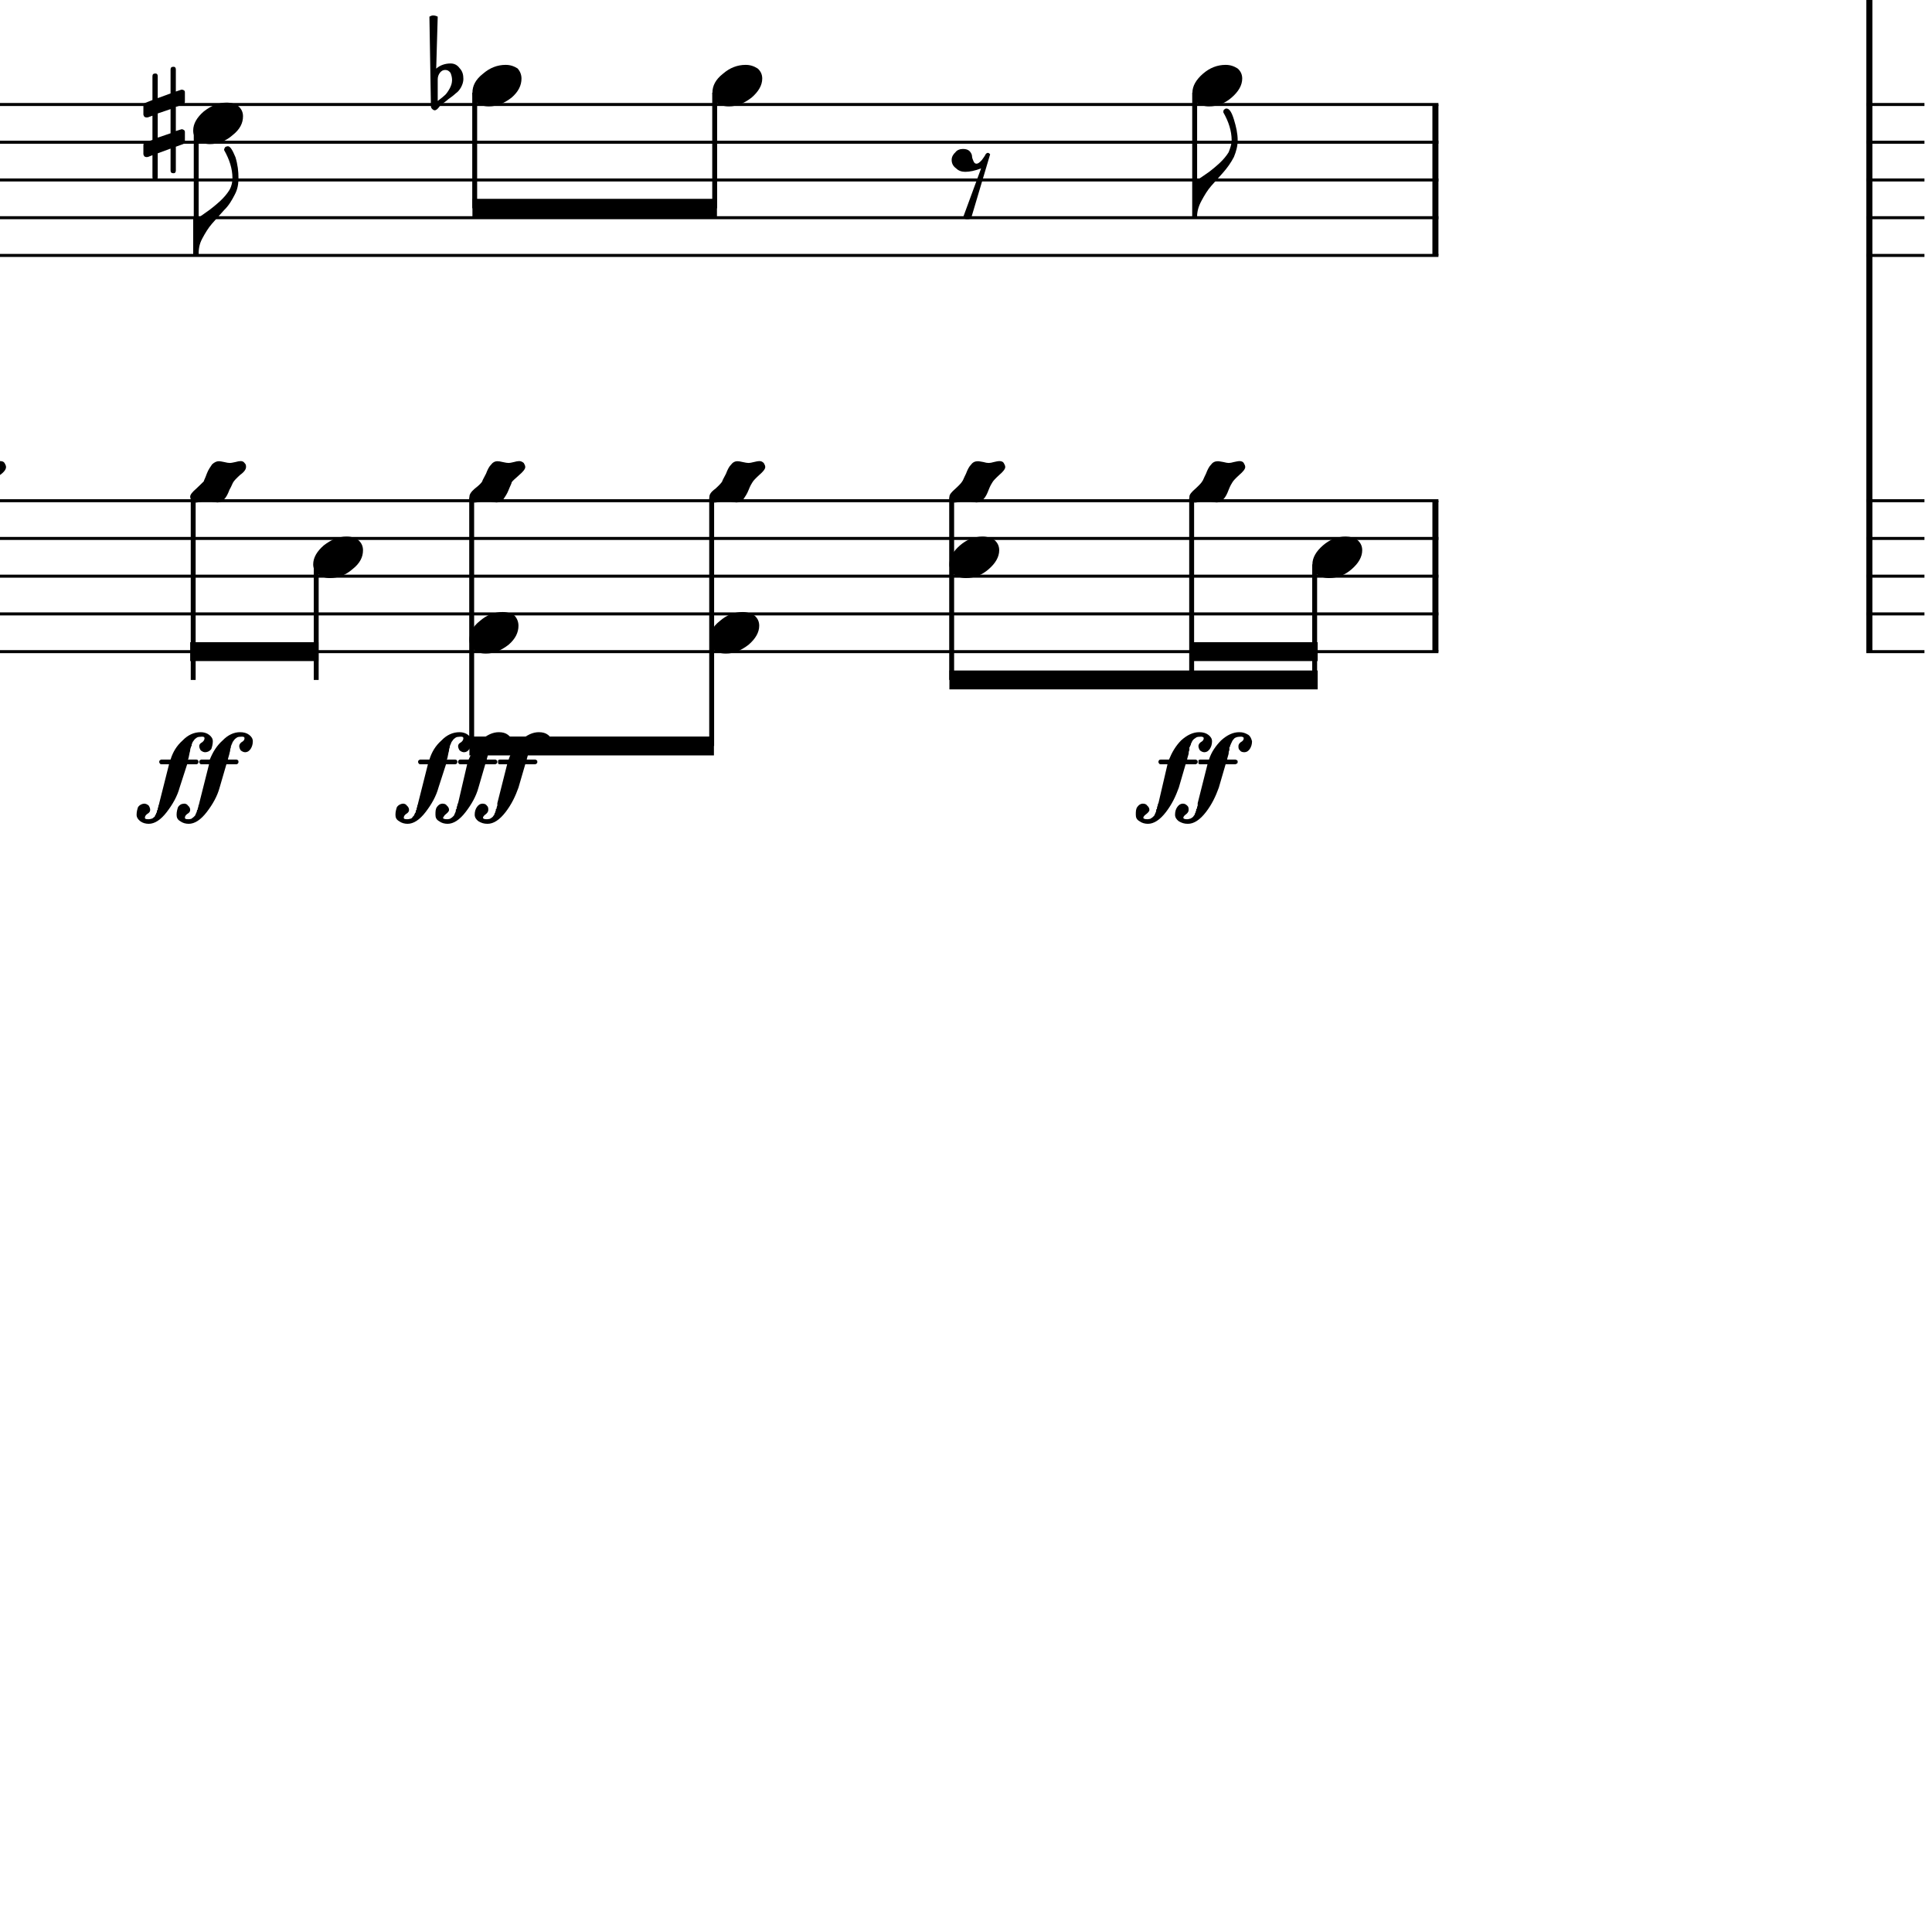 <?xml version="1.0" encoding="UTF-8" standalone="yes"?>
<svg width="256.0px" height="256.0px" xmlns="http://www.w3.org/2000/svg" xmlns:xlink="http://www.w3.org/1999/xlink" version="1.2" baseProfile="tiny">
<path d="M58.0,10.518 L58.0,12.065 C58.0,12.617 58.0,13.055 58.0,13.378 C58.5,13.013 58.8,12.742 59.0,12.565 C59.2,12.357 59.4,12.068 59.6,11.698 C59.8,11.328 59.9,10.961 59.9,10.596 C59.9,10.232 59.8,9.919 59.7,9.659 C59.5,9.399 59.3,9.268 59.0,9.268 C58.7,9.268 58.5,9.388 58.3,9.628 C58.1,9.888 58.0,10.185 58.0,10.518 M57.1,14.096 L56.9,2.206 C57.1,2.102 57.2,2.05 57.4,2.05 C57.6,2.05 57.8,2.102 58.0,2.206 L57.8,9.096 C58.3,8.638 59.0,8.409 59.7,8.409 C60.2,8.409 60.6,8.617 60.9,9.034 C61.3,9.451 61.4,9.93 61.4,10.471 C61.4,10.805 61.3,11.164 61.1,11.55 C60.9,11.893 60.7,12.164 60.4,12.362 C60.3,12.466 60.0,12.727 59.4,13.143 C59.3,13.258 59.1,13.393 58.9,13.55 C58.7,13.706 58.5,13.805 58.5,13.846 C58.4,13.899 58.3,14.003 58.2,14.159 C58.1,14.294 58.0,14.404 57.9,14.487 C57.8,14.57 57.7,14.612 57.6,14.612 C57.5,14.612 57.4,14.565 57.3,14.471 C57.2,14.378 57.1,14.253 57.1,14.096" />
<path d="M23.3,22.581 C23.3,22.831 23.2,22.956 23.0,22.956 C22.7,22.956 22.6,22.831 22.6,22.581 L22.6,19.69 L20.9,20.315 L20.9,23.471 C20.9,23.721 20.8,23.846 20.6,23.846 C20.3,23.846 20.2,23.721 20.2,23.471 L20.2,20.565 L19.6,20.8 C19.6,20.81 19.5,20.815 19.4,20.815 C19.3,20.815 19.2,20.776 19.1,20.698 C19.1,20.62 19.0,20.529 19.0,20.425 L19.0,19.221 C19.0,19.024 19.1,18.899 19.3,18.846 L20.2,18.534 L20.2,15.331 L19.6,15.55 C19.6,15.56 19.5,15.565 19.4,15.565 C19.3,15.565 19.2,15.526 19.1,15.448 C19.1,15.37 19.0,15.279 19.0,15.175 L19.0,13.956 C19.0,13.779 19.1,13.664 19.3,13.612 L20.2,13.253 L20.2,10.112 C20.2,9.862 20.3,9.737 20.6,9.737 C20.8,9.737 20.9,9.862 20.9,10.112 L20.9,13.003 L22.6,12.378 L22.6,9.221 C22.6,8.971 22.7,8.846 23.0,8.846 C23.2,8.846 23.3,8.971 23.3,9.221 L23.3,12.128 L24.0,11.893 C24.0,11.883 24.0,11.878 24.1,11.878 C24.2,11.878 24.3,11.914 24.4,11.987 C24.5,12.07 24.5,12.164 24.5,12.268 L24.5,13.471 C24.5,13.659 24.4,13.784 24.3,13.846 L23.3,14.159 L23.3,17.362 L24.0,17.143 C24.0,17.133 24.0,17.128 24.1,17.128 C24.2,17.128 24.3,17.169 24.4,17.253 C24.5,17.326 24.5,17.414 24.5,17.518 L24.5,18.737 C24.5,18.904 24.4,19.018 24.3,19.081 L23.3,19.44 L23.3,22.581 M22.6,14.456 L20.9,15.034 L20.9,18.237 L22.6,17.659 L22.6,14.456" />
<path d="M178.3,71.096 C178.9,71.096 179.5,71.258 179.9,71.581 C180.3,71.935 180.5,72.378 180.5,72.909 C180.5,73.805 180.0,74.643 179.1,75.425 C178.2,76.206 177.2,76.596 176.1,76.596 C175.5,76.596 174.9,76.435 174.5,76.112 C174.1,75.758 173.9,75.315 173.9,74.784 C173.9,73.888 174.4,73.05 175.3,72.268 C176.2,71.487 177.2,71.096 178.3,71.096" />
<path d="M164.2,61.096 C164.5,61.096 164.7,61.18 164.8,61.346 C164.9,61.524 165.0,61.701 165.0,61.878 C165.0,62.159 164.7,62.513 164.2,62.94 C163.7,63.399 163.4,63.721 163.3,63.909 C163.2,64.055 163.0,64.388 162.8,64.909 C162.6,65.44 162.4,65.857 162.1,66.159 C161.9,66.44 161.6,66.581 161.2,66.581 C161.1,66.581 160.8,66.544 160.5,66.471 C160.2,66.388 159.9,66.346 159.8,66.346 C159.6,66.346 159.4,66.388 159.0,66.471 C158.7,66.555 158.5,66.596 158.4,66.596 C158.1,66.596 157.9,66.513 157.8,66.346 C157.7,66.149 157.6,65.971 157.6,65.815 C157.6,65.534 157.9,65.18 158.4,64.753 C158.9,64.294 159.2,63.971 159.3,63.784 C159.4,63.69 159.5,63.352 159.8,62.768 C160.0,62.237 160.2,61.826 160.5,61.534 C160.7,61.253 161.0,61.112 161.4,61.112 C161.5,61.112 161.7,61.149 162.1,61.221 C162.4,61.305 162.7,61.346 162.8,61.346 C163.0,61.346 163.2,61.305 163.5,61.221 C163.9,61.138 164.1,61.096 164.2,61.096" />
<path d="M162.4,8.596 C163.0,8.596 163.5,8.758 164.0,9.081 C164.4,9.435 164.6,9.878 164.6,10.409 C164.6,11.305 164.1,12.143 163.2,12.925 C162.3,13.706 161.3,14.096 160.2,14.096 C159.6,14.096 159.0,13.935 158.6,13.612 C158.2,13.258 158.0,12.815 158.0,12.284 C158.0,11.388 158.5,10.55 159.4,9.768 C160.3,8.987 161.3,8.596 162.4,8.596" />
<path d="M132.4,61.096 C132.7,61.096 132.9,61.18 133.0,61.346 C133.1,61.524 133.2,61.701 133.2,61.878 C133.2,62.159 132.9,62.513 132.4,62.94 C131.9,63.399 131.6,63.721 131.5,63.909 C131.4,64.055 131.2,64.388 131.0,64.909 C130.8,65.44 130.6,65.857 130.3,66.159 C130.0,66.44 129.7,66.581 129.4,66.581 C129.3,66.581 129.0,66.544 128.7,66.471 C128.3,66.388 128.1,66.346 127.9,66.346 C127.8,66.346 127.5,66.388 127.2,66.471 C126.9,66.555 126.7,66.596 126.5,66.596 C126.3,66.596 126.1,66.513 126.0,66.346 C125.8,66.149 125.8,65.971 125.8,65.815 C125.8,65.534 126.1,65.18 126.6,64.753 C127.1,64.294 127.4,63.971 127.5,63.784 C127.6,63.69 127.7,63.352 128.0,62.768 C128.2,62.237 128.4,61.826 128.7,61.534 C128.9,61.253 129.2,61.112 129.6,61.112 C129.7,61.112 129.9,61.149 130.3,61.221 C130.6,61.305 130.8,61.346 131.0,61.346 C131.2,61.346 131.4,61.305 131.7,61.221 C132.0,61.138 132.3,61.096 132.4,61.096" />
<path d="M130.2,71.096 C130.8,71.096 131.3,71.258 131.8,71.581 C132.2,71.935 132.4,72.378 132.4,72.909 C132.4,73.805 131.9,74.643 131.0,75.425 C130.1,76.206 129.1,76.596 128.0,76.596 C127.4,76.596 126.8,76.435 126.4,76.112 C126.0,75.758 125.8,75.315 125.8,74.784 C125.8,73.888 126.3,73.05 127.2,72.268 C128.1,71.487 129.1,71.096 130.2,71.096" />
<path d="M100.6,61.096 C100.9,61.096 101.0,61.18 101.2,61.346 C101.3,61.524 101.4,61.701 101.4,61.878 C101.4,62.159 101.1,62.513 100.6,62.94 C100.1,63.399 99.8,63.721 99.7,63.909 C99.6,64.055 99.4,64.388 99.2,64.909 C99.0,65.44 98.7,65.857 98.5,66.159 C98.2,66.44 97.9,66.581 97.6,66.581 C97.4,66.581 97.2,66.544 96.9,66.471 C96.5,66.388 96.3,66.346 96.1,66.346 C96.0,66.346 95.7,66.388 95.4,66.471 C95.1,66.555 94.9,66.596 94.7,66.596 C94.5,66.596 94.3,66.513 94.2,66.346 C94.0,66.149 94.0,65.971 94.0,65.815 C94.0,65.534 94.2,65.18 94.8,64.753 C95.3,64.294 95.6,63.971 95.7,63.784 C95.7,63.69 95.9,63.352 96.2,62.768 C96.4,62.237 96.6,61.826 96.9,61.534 C97.1,61.253 97.4,61.112 97.7,61.112 C97.9,61.112 98.1,61.149 98.4,61.221 C98.8,61.305 99.0,61.346 99.2,61.346 C99.3,61.346 99.6,61.305 99.9,61.221 C100.2,61.138 100.5,61.096 100.6,61.096" />
<path d="M98.4,81.096 C99.0,81.096 99.5,81.258 100.0,81.581 C100.4,81.935 100.6,82.378 100.6,82.909 C100.6,83.805 100.1,84.643 99.2,85.425 C98.2,86.206 97.2,86.596 96.2,86.596 C95.5,86.596 95.0,86.435 94.6,86.112 C94.2,85.758 94.0,85.315 94.0,84.784 C94.0,83.888 94.4,83.05 95.4,82.268 C96.3,81.487 97.3,81.096 98.4,81.096" />
<path d="M98.8,8.596 C99.4,8.596 99.9,8.758 100.4,9.081 C100.8,9.435 101.0,9.878 101.0,10.409 C101.0,11.305 100.5,12.143 99.6,12.925 C98.6,13.706 97.6,14.096 96.6,14.096 C95.9,14.096 95.4,13.935 95.0,13.612 C94.6,13.258 94.4,12.815 94.4,12.284 C94.4,11.388 94.8,10.55 95.8,9.768 C96.7,8.987 97.7,8.596 98.8,8.596" />
<path d="M68.8,61.096 C69.0,61.096 69.2,61.18 69.4,61.346 C69.5,61.524 69.6,61.701 69.6,61.878 C69.6,62.159 69.3,62.513 68.8,62.94 C68.3,63.399 67.9,63.721 67.8,63.909 C67.8,64.055 67.6,64.388 67.4,64.909 C67.2,65.44 66.9,65.857 66.7,66.159 C66.4,66.44 66.1,66.581 65.8,66.581 C65.6,66.581 65.4,66.544 65.1,66.471 C64.7,66.388 64.5,66.346 64.3,66.346 C64.2,66.346 63.9,66.388 63.6,66.471 C63.3,66.555 63.1,66.596 62.9,66.596 C62.7,66.596 62.5,66.513 62.3,66.346 C62.2,66.149 62.2,65.971 62.2,65.815 C62.2,65.534 62.4,65.18 62.9,64.753 C63.5,64.294 63.8,63.971 63.9,63.784 C63.9,63.69 64.1,63.352 64.4,62.768 C64.6,62.237 64.8,61.826 65.1,61.534 C65.3,61.253 65.6,61.112 65.9,61.112 C66.1,61.112 66.3,61.149 66.6,61.221 C67.0,61.305 67.2,61.346 67.4,61.346 C67.5,61.346 67.8,61.305 68.1,61.221 C68.4,61.138 68.6,61.096 68.8,61.096" />
<path d="M66.6,81.096 C67.2,81.096 67.7,81.258 68.2,81.581 C68.5,81.935 68.7,82.378 68.7,82.909 C68.7,83.805 68.3,84.643 67.4,85.425 C66.4,86.206 65.4,86.596 64.4,86.596 C63.7,86.596 63.2,86.435 62.8,86.112 C62.4,85.758 62.2,85.315 62.2,84.784 C62.2,83.888 62.6,83.05 63.6,82.268 C64.5,81.487 65.5,81.096 66.6,81.096" />
<path d="M67.0,8.596 C67.6,8.596 68.1,8.758 68.6,9.081 C68.9,9.435 69.1,9.878 69.1,10.409 C69.1,11.305 68.7,12.143 67.8,12.925 C66.8,13.706 65.8,14.096 64.8,14.096 C64.1,14.096 63.6,13.935 63.2,13.612 C62.8,13.258 62.6,12.815 62.6,12.284 C62.6,11.388 63.0,10.55 64.0,9.768 C64.9,8.987 65.9,8.596 67.0,8.596" />
<path d="M45.9,71.096 C46.6,71.096 47.1,71.258 47.5,71.581 C47.9,71.935 48.1,72.378 48.1,72.909 C48.1,73.805 47.7,74.643 46.7,75.425 C45.8,76.206 44.8,76.596 43.7,76.596 C43.1,76.596 42.6,76.435 42.2,76.112 C41.7,75.758 41.5,75.315 41.5,74.784 C41.5,73.888 42.0,73.05 42.9,72.268 C43.9,71.487 44.9,71.096 45.9,71.096" />
<path d="M31.9,61.096 C32.1,61.096 32.3,61.18 32.4,61.346 C32.6,61.524 32.6,61.701 32.6,61.878 C32.6,62.159 32.4,62.513 31.8,62.94 C31.3,63.399 31.0,63.721 30.9,63.909 C30.8,64.055 30.7,64.388 30.4,64.909 C30.2,65.44 30.0,65.857 29.7,66.159 C29.5,66.44 29.2,66.581 28.8,66.581 C28.7,66.581 28.5,66.544 28.1,66.471 C27.8,66.388 27.5,66.346 27.4,66.346 C27.2,66.346 27.0,66.388 26.7,66.471 C26.3,66.555 26.1,66.596 26.0,66.596 C25.7,66.596 25.5,66.513 25.4,66.346 C25.3,66.149 25.2,65.971 25.2,65.815 C25.2,65.534 25.5,65.18 26.0,64.753 C26.5,64.294 26.8,63.971 27.0,63.784 C27.0,63.69 27.2,63.352 27.4,62.768 C27.6,62.237 27.9,61.826 28.1,61.534 C28.4,61.253 28.7,61.112 29.0,61.112 C29.1,61.112 29.4,61.149 29.7,61.221 C30.0,61.305 30.3,61.346 30.5,61.346 C30.6,61.346 30.8,61.305 31.2,61.221 C31.5,61.138 31.7,61.096 31.9,61.096" />
<path d="M30.0,13.596 C30.7,13.596 31.2,13.758 31.6,14.081 C32.0,14.435 32.2,14.878 32.2,15.409 C32.2,16.305 31.8,17.143 30.8,17.925 C29.9,18.706 28.9,19.096 27.8,19.096 C27.2,19.096 26.7,18.935 26.2,18.612 C25.8,18.258 25.6,17.815 25.6,17.284 C25.6,16.388 26.1,15.55 27.0,14.768 C28.0,13.987 29.0,13.596 30.0,13.596" />
<path d="M0.0,61.096 C0.3,61.096 0.5,61.18 0.6,61.346 C0.7,61.524 0.8,61.701 0.8,61.878 C0.8,62.159 0.6,62.513 0.0,62.94 C-0.5,63.399 -0.8,63.721 -0.9,63.909 C-1.0,64.055 -1.1,64.388 -1.4,64.909 C-1.6,65.44 -1.8,65.857 -2.1,66.159 C-2.3,66.44 -2.6,66.581 -3.0,66.581 C-3.1,66.581 -3.3,66.544 -3.7,66.471 C-4.0,66.388 -4.3,66.346 -4.4,66.346 C-4.6,66.346 -4.8,66.388 -5.2,66.471 C-5.5,66.555 -5.7,66.596 -5.8,66.596 C-6.1,66.596 -6.3,66.513 -6.4,66.346 C-6.5,66.149 -6.6,65.971 -6.6,65.815 C-6.6,65.534 -6.3,65.18 -5.8,64.753 C-5.3,64.294 -5.0,63.971 -4.9,63.784 C-4.8,63.69 -4.6,63.352 -4.4,62.768 C-4.2,62.237 -3.9,61.826 -3.7,61.534 C-3.4,61.253 -3.2,61.112 -2.8,61.112 C-2.7,61.112 -2.4,61.149 -2.1,61.221 C-1.8,61.305 -1.5,61.346 -1.4,61.346 C-1.2,61.346 -1.0,61.305 -0.6,61.221 C-0.3,61.138 -0.1,61.096 0.0,61.096" />
<path d="M127.6,19.737 C128.0,19.737 128.3,19.841 128.5,20.05 C128.7,20.289 128.8,20.513 128.8,20.721 C128.8,20.919 128.9,21.138 129.0,21.378 C129.1,21.586 129.2,21.69 129.4,21.69 C129.6,21.69 129.8,21.529 130.1,21.206 C130.3,20.925 130.5,20.669 130.6,20.44 C130.7,20.315 130.8,20.253 130.9,20.253 L130.9,20.253 C131.0,20.263 131.1,20.326 131.2,20.44 L128.7,28.846 C128.6,28.982 128.4,29.05 128.2,29.05 C127.9,29.05 127.8,28.982 127.6,28.846 L130.0,22.315 C129.2,22.617 128.5,22.768 127.9,22.768 C127.4,22.768 127.0,22.617 126.7,22.315 C126.3,22.034 126.1,21.659 126.1,21.19 C126.1,20.784 126.3,20.445 126.6,20.175 C126.8,19.883 127.2,19.737 127.6,19.737" />
<path d="M157.1,101.268 L156.2,104.362 C155.8,105.477 155.3,106.555 154.5,107.596 C153.7,108.638 152.9,109.159 152.1,109.159 C151.7,109.159 151.3,109.047 151.0,108.823 C150.6,108.599 150.5,108.31 150.5,107.956 C150.5,107.55 150.5,107.206 150.7,106.925 C150.9,106.654 151.1,106.508 151.4,106.487 C151.7,106.487 151.9,106.57 152.0,106.737 C152.2,106.904 152.3,107.096 152.3,107.315 C152.3,107.513 152.1,107.695 151.9,107.862 C151.7,108.008 151.5,108.175 151.5,108.362 C151.5,108.487 151.7,108.55 152.0,108.55 L152.1,108.55 C152.1,108.55 152.2,108.534 152.4,108.503 C152.4,108.492 152.5,108.451 152.6,108.378 C152.6,108.378 152.7,108.326 152.8,108.221 C152.9,108.107 153.0,108.024 153.0,107.971 C153.0,107.867 153.1,107.784 153.1,107.721 C153.1,107.68 153.2,107.576 153.2,107.409 C153.2,107.367 153.2,107.32 153.2,107.268 C153.3,107.216 153.3,107.18 153.3,107.159 C153.3,107.138 153.3,107.122 153.3,107.112 C153.3,106.904 153.4,106.779 153.4,106.737 C153.4,106.529 153.5,106.425 153.5,106.425 L154.7,101.268 L153.8,101.268 C153.7,101.268 153.6,101.237 153.6,101.175 C153.5,101.091 153.5,101.018 153.5,100.956 C153.5,100.872 153.5,100.8 153.6,100.737 C153.6,100.675 153.7,100.643 153.8,100.643 L154.9,100.643 C155.3,99.664 155.8,98.82 156.5,98.112 C157.3,97.383 158.1,97.018 158.9,97.018 C159.4,97.018 159.8,97.133 160.1,97.362 C160.4,97.581 160.6,97.867 160.6,98.221 C160.6,98.607 160.5,98.951 160.3,99.253 C160.1,99.524 159.9,99.664 159.6,99.675 C159.4,99.675 159.2,99.594 159.0,99.432 C158.9,99.271 158.8,99.081 158.8,98.862 C158.8,98.675 158.9,98.503 159.1,98.346 C159.4,98.19 159.5,98.013 159.5,97.815 C159.5,97.669 159.3,97.602 159.1,97.612 L159.0,97.612 C159.0,97.633 159.0,97.638 158.9,97.628 C158.7,97.628 158.5,97.685 158.4,97.8 C158.2,97.904 158.0,98.091 157.9,98.362 C157.9,98.435 157.8,98.508 157.8,98.581 C157.8,98.654 157.8,98.734 157.7,98.823 C157.7,98.912 157.7,98.971 157.6,99.003 C157.6,99.065 157.6,99.195 157.6,99.393 C157.5,99.581 157.5,99.742 157.5,99.878 C157.4,100.274 157.3,100.529 157.3,100.643 L158.4,100.643 C158.5,100.643 158.5,100.672 158.6,100.729 C158.7,100.787 158.7,100.859 158.7,100.948 C158.7,101.037 158.7,101.112 158.6,101.175 C158.5,101.237 158.5,101.268 158.4,101.268 L157.1,101.268 M162.4,101.268 L161.5,104.362 C161.1,105.477 160.6,106.555 159.8,107.596 C159.0,108.638 158.2,109.159 157.4,109.159 C156.9,109.159 156.6,109.047 156.2,108.823 C155.9,108.599 155.7,108.31 155.7,107.956 C155.7,107.55 155.8,107.206 156.0,106.925 C156.2,106.654 156.4,106.508 156.7,106.487 C157.0,106.487 157.1,106.57 157.3,106.737 C157.5,106.904 157.5,107.096 157.5,107.315 C157.5,107.513 157.4,107.695 157.2,107.862 C157.0,108.008 156.8,108.175 156.8,108.362 C156.8,108.487 157.0,108.55 157.2,108.55 L157.4,108.55 C157.4,108.55 157.5,108.534 157.6,108.503 C157.7,108.492 157.8,108.451 157.9,108.378 C157.9,108.378 158.0,108.326 158.1,108.221 C158.2,108.107 158.2,108.024 158.3,107.971 C158.3,107.867 158.3,107.784 158.4,107.721 C158.4,107.68 158.4,107.576 158.5,107.409 C158.5,107.367 158.5,107.32 158.5,107.268 C158.5,107.216 158.5,107.18 158.6,107.159 C158.6,107.138 158.6,107.122 158.6,107.112 C158.6,106.904 158.7,106.779 158.7,106.737 C158.7,106.529 158.7,106.425 158.7,106.425 L160.0,101.268 L159.0,101.268 C158.9,101.268 158.9,101.237 158.8,101.175 C158.8,101.091 158.8,101.018 158.8,100.956 C158.8,100.872 158.8,100.8 158.8,100.737 C158.9,100.675 159.0,100.643 159.0,100.643 L160.2,100.643 C160.5,99.664 161.1,98.82 161.8,98.112 C162.6,97.383 163.4,97.018 164.2,97.018 C164.7,97.018 165.0,97.133 165.4,97.362 C165.7,97.581 165.8,97.867 165.9,98.221 C165.9,98.607 165.8,98.951 165.6,99.253 C165.4,99.524 165.2,99.664 164.9,99.675 C164.6,99.675 164.4,99.594 164.3,99.432 C164.1,99.271 164.1,99.081 164.1,98.862 C164.1,98.675 164.2,98.503 164.4,98.346 C164.7,98.19 164.8,98.013 164.8,97.815 C164.8,97.669 164.6,97.602 164.4,97.612 L164.3,97.612 C164.3,97.633 164.2,97.638 164.2,97.628 C164.0,97.628 163.8,97.685 163.6,97.8 C163.5,97.904 163.3,98.091 163.2,98.362 C163.2,98.435 163.1,98.508 163.1,98.581 C163.1,98.654 163.0,98.734 163.0,98.823 C163.0,98.912 163.0,98.971 162.9,99.003 C162.9,99.065 162.9,99.195 162.9,99.393 C162.8,99.581 162.8,99.742 162.8,99.878 C162.7,100.274 162.6,100.529 162.6,100.643 L163.7,100.643 C163.7,100.643 163.8,100.672 163.9,100.729 C164.0,100.787 164.0,100.859 164.0,100.948 C164.0,101.037 164.0,101.112 163.9,101.175 C163.8,101.237 163.7,101.268 163.7,101.268 L162.4,101.268" />
<path d="M59.1,101.268 L58.1,104.362 C57.8,105.477 57.2,106.555 56.4,107.596 C55.6,108.638 54.8,109.159 54.0,109.159 C53.6,109.159 53.2,109.047 52.9,108.823 C52.5,108.599 52.4,108.31 52.4,107.956 C52.4,107.55 52.5,107.206 52.6,106.925 C52.8,106.654 53.1,106.508 53.4,106.487 C53.6,106.487 53.8,106.57 53.9,106.737 C54.1,106.904 54.2,107.096 54.2,107.315 C54.2,107.513 54.1,107.695 53.8,107.862 C53.6,108.008 53.5,108.175 53.5,108.362 C53.5,108.487 53.6,108.55 53.9,108.55 L54.0,108.55 C54.1,108.55 54.2,108.534 54.3,108.503 C54.4,108.492 54.5,108.451 54.6,108.378 C54.6,108.378 54.6,108.326 54.7,108.221 C54.8,108.107 54.9,108.024 54.9,107.971 C54.9,107.867 55.0,107.784 55.0,107.721 C55.1,107.68 55.1,107.576 55.1,107.409 C55.1,107.367 55.2,107.32 55.2,107.268 C55.2,107.216 55.2,107.18 55.2,107.159 C55.2,107.138 55.2,107.122 55.2,107.112 C55.3,106.904 55.3,106.779 55.3,106.737 C55.4,106.529 55.4,106.425 55.4,106.425 L56.7,101.268 L55.7,101.268 C55.6,101.268 55.5,101.237 55.5,101.175 C55.4,101.091 55.4,101.018 55.4,100.956 C55.4,100.872 55.4,100.8 55.5,100.737 C55.6,100.675 55.6,100.643 55.7,100.643 L56.9,100.643 C57.2,99.664 57.7,98.82 58.5,98.112 C59.2,97.383 60.0,97.018 60.9,97.018 C61.3,97.018 61.7,97.133 62.0,97.362 C62.3,97.581 62.5,97.867 62.5,98.221 C62.5,98.607 62.4,98.951 62.2,99.253 C62.0,99.524 61.8,99.664 61.5,99.675 C61.3,99.675 61.1,99.594 60.9,99.432 C60.8,99.271 60.7,99.081 60.7,98.862 C60.7,98.675 60.8,98.503 61.1,98.346 C61.3,98.19 61.4,98.013 61.4,97.815 C61.4,97.669 61.3,97.602 61.0,97.612 L60.9,97.612 C60.9,97.633 60.9,97.638 60.9,97.628 C60.6,97.628 60.4,97.685 60.3,97.8 C60.1,97.904 60.0,98.091 59.8,98.362 C59.8,98.435 59.8,98.508 59.7,98.581 C59.7,98.654 59.7,98.734 59.6,98.823 C59.6,98.912 59.6,98.971 59.6,99.003 C59.6,99.065 59.5,99.195 59.5,99.393 C59.5,99.581 59.4,99.742 59.4,99.878 C59.3,100.274 59.3,100.529 59.2,100.643 L60.3,100.643 C60.4,100.643 60.5,100.672 60.5,100.729 C60.6,100.787 60.6,100.859 60.6,100.948 C60.6,101.037 60.6,101.112 60.5,101.175 C60.5,101.237 60.4,101.268 60.3,101.268 L59.1,101.268 M64.3,101.268 L63.4,104.362 C63.1,105.477 62.5,106.555 61.7,107.596 C60.9,108.638 60.1,109.159 59.3,109.159 C58.9,109.159 58.5,109.047 58.2,108.823 C57.8,108.599 57.7,108.31 57.7,107.956 C57.7,107.55 57.7,107.206 57.9,106.925 C58.1,106.654 58.3,106.508 58.6,106.487 C58.9,106.487 59.1,106.57 59.2,106.737 C59.4,106.904 59.5,107.096 59.5,107.315 C59.5,107.513 59.3,107.695 59.1,107.862 C58.9,108.008 58.8,108.175 58.7,108.362 C58.7,108.487 58.9,108.55 59.2,108.55 L59.3,108.55 C59.4,108.55 59.4,108.534 59.6,108.503 C59.6,108.492 59.7,108.451 59.8,108.378 C59.8,108.378 59.9,108.326 60.0,108.221 C60.1,108.107 60.2,108.024 60.2,107.971 C60.2,107.867 60.3,107.784 60.3,107.721 C60.3,107.68 60.4,107.576 60.4,107.409 C60.4,107.367 60.4,107.32 60.4,107.268 C60.5,107.216 60.5,107.18 60.5,107.159 C60.5,107.138 60.5,107.122 60.5,107.112 C60.5,106.904 60.6,106.779 60.6,106.737 C60.6,106.529 60.7,106.425 60.7,106.425 L61.9,101.268 L61.0,101.268 C60.9,101.268 60.8,101.237 60.8,101.175 C60.7,101.091 60.7,101.018 60.7,100.956 C60.7,100.872 60.7,100.8 60.8,100.737 C60.8,100.675 60.9,100.643 61.0,100.643 L62.1,100.643 C62.5,99.664 63.0,98.82 63.7,98.112 C64.5,97.383 65.3,97.018 66.1,97.018 C66.6,97.018 67.0,97.133 67.3,97.362 C67.6,97.581 67.8,97.867 67.8,98.221 C67.8,98.607 67.7,98.951 67.5,99.253 C67.3,99.524 67.1,99.664 66.8,99.675 C66.6,99.675 66.4,99.594 66.2,99.432 C66.1,99.271 66.0,99.081 66.0,98.862 C66.0,98.675 66.1,98.503 66.3,98.346 C66.6,98.19 66.7,98.013 66.7,97.815 C66.7,97.669 66.5,97.602 66.3,97.612 L66.2,97.612 C66.2,97.633 66.2,97.638 66.1,97.628 C65.9,97.628 65.7,97.685 65.6,97.8 C65.4,97.904 65.3,98.091 65.1,98.362 C65.1,98.435 65.0,98.508 65.0,98.581 C65.0,98.654 65.0,98.734 64.9,98.823 C64.9,98.912 64.9,98.971 64.9,99.003 C64.8,99.065 64.8,99.195 64.8,99.393 C64.7,99.581 64.7,99.742 64.7,99.878 C64.6,100.274 64.5,100.529 64.5,100.643 L65.6,100.643 C65.7,100.643 65.7,100.672 65.8,100.729 C65.9,100.787 65.9,100.859 65.9,100.948 C65.9,101.037 65.9,101.112 65.8,101.175 C65.7,101.237 65.7,101.268 65.6,101.268 L64.3,101.268 M69.6,101.268 L68.7,104.362 C68.3,105.477 67.8,106.555 67.0,107.596 C66.2,108.638 65.4,109.159 64.6,109.159 C64.1,109.159 63.8,109.047 63.4,108.823 C63.1,108.599 62.9,108.31 62.9,107.956 C62.9,107.55 63.0,107.206 63.2,106.925 C63.4,106.654 63.6,106.508 63.9,106.487 C64.2,106.487 64.4,106.57 64.5,106.737 C64.7,106.904 64.7,107.096 64.7,107.315 C64.7,107.513 64.6,107.695 64.4,107.862 C64.2,108.008 64.0,108.175 64.0,108.362 C64.0,108.487 64.2,108.55 64.4,108.55 L64.6,108.55 C64.6,108.55 64.7,108.534 64.9,108.503 C64.9,108.492 65.0,108.451 65.1,108.378 C65.1,108.378 65.2,108.326 65.3,108.221 C65.4,108.107 65.4,108.024 65.5,107.971 C65.5,107.867 65.5,107.784 65.6,107.721 C65.6,107.68 65.6,107.576 65.7,107.409 C65.7,107.367 65.7,107.32 65.7,107.268 C65.7,107.216 65.7,107.18 65.8,107.159 C65.8,107.138 65.8,107.122 65.8,107.112 C65.8,106.904 65.9,106.779 65.9,106.737 C65.9,106.529 65.9,106.425 65.9,106.425 L67.2,101.268 L66.2,101.268 C66.1,101.268 66.1,101.237 66.0,101.175 C66.0,101.091 66.0,101.018 66.0,100.956 C66.0,100.872 66.0,100.8 66.0,100.737 C66.1,100.675 66.2,100.643 66.2,100.643 L67.4,100.643 C67.7,99.664 68.3,98.82 69.0,98.112 C69.8,97.383 70.6,97.018 71.4,97.018 C71.9,97.018 72.3,97.133 72.6,97.362 C72.9,97.581 73.0,97.867 73.1,98.221 C73.1,98.607 73.0,98.951 72.8,99.253 C72.6,99.524 72.4,99.664 72.1,99.675 C71.8,99.675 71.6,99.594 71.5,99.432 C71.3,99.271 71.3,99.081 71.3,98.862 C71.3,98.675 71.4,98.503 71.6,98.346 C71.9,98.19 72.0,98.013 72.0,97.815 C72.0,97.669 71.8,97.602 71.6,97.612 L71.5,97.612 C71.5,97.633 71.4,97.638 71.4,97.628 C71.2,97.628 71.0,97.685 70.8,97.8 C70.7,97.904 70.5,98.091 70.4,98.362 C70.4,98.435 70.3,98.508 70.3,98.581 C70.3,98.654 70.2,98.734 70.2,98.823 C70.2,98.912 70.2,98.971 70.1,99.003 C70.1,99.065 70.1,99.195 70.1,99.393 C70.0,99.581 70.0,99.742 70.0,99.878 C69.9,100.274 69.8,100.529 69.8,100.643 L70.9,100.643 C71.0,100.643 71.0,100.672 71.1,100.729 C71.2,100.787 71.2,100.859 71.2,100.948 C71.2,101.037 71.2,101.112 71.1,101.175 C71.0,101.237 71.0,101.268 70.9,101.268 L69.6,101.268" />
<path d="M24.8,101.268 L23.8,104.362 C23.5,105.477 22.9,106.555 22.1,107.596 C21.3,108.638 20.5,109.159 19.7,109.159 C19.3,109.159 18.9,109.047 18.6,108.823 C18.3,108.599 18.1,108.31 18.1,107.956 C18.1,107.55 18.2,107.206 18.3,106.925 C18.5,106.654 18.8,106.508 19.1,106.487 C19.3,106.487 19.5,106.57 19.7,106.737 C19.8,106.904 19.9,107.096 19.9,107.315 C19.9,107.513 19.8,107.695 19.5,107.862 C19.3,108.008 19.2,108.175 19.2,108.362 C19.2,108.487 19.3,108.55 19.6,108.55 L19.7,108.55 C19.8,108.55 19.9,108.534 20.0,108.503 C20.1,108.492 20.2,108.451 20.3,108.378 C20.3,108.378 20.3,108.326 20.5,108.221 C20.5,108.107 20.6,108.024 20.6,107.971 C20.7,107.867 20.7,107.784 20.7,107.721 C20.8,107.68 20.8,107.576 20.8,107.409 C20.8,107.367 20.9,107.32 20.9,107.268 C20.9,107.216 20.9,107.18 20.9,107.159 C20.9,107.138 20.9,107.122 20.9,107.112 C21.0,106.904 21.0,106.779 21.0,106.737 C21.1,106.529 21.1,106.425 21.1,106.425 L22.4,101.268 L21.4,101.268 C21.3,101.268 21.2,101.237 21.2,101.175 C21.1,101.091 21.1,101.018 21.1,100.956 C21.1,100.872 21.1,100.8 21.2,100.737 C21.3,100.675 21.3,100.643 21.4,100.643 L22.6,100.643 C22.9,99.664 23.4,98.82 24.2,98.112 C24.9,97.383 25.7,97.018 26.6,97.018 C27.0,97.018 27.4,97.133 27.7,97.362 C28.0,97.581 28.2,97.867 28.2,98.221 C28.2,98.607 28.1,98.951 28.0,99.253 C27.8,99.524 27.5,99.664 27.2,99.675 C27.0,99.675 26.8,99.594 26.6,99.432 C26.5,99.271 26.4,99.081 26.4,98.862 C26.4,98.675 26.5,98.503 26.8,98.346 C27.0,98.19 27.1,98.013 27.1,97.815 C27.1,97.669 27.0,97.602 26.7,97.612 L26.7,97.612 C26.6,97.633 26.6,97.638 26.6,97.628 C26.3,97.628 26.1,97.685 26.0,97.8 C25.8,97.904 25.7,98.091 25.5,98.362 C25.5,98.435 25.5,98.508 25.4,98.581 C25.4,98.654 25.4,98.734 25.4,98.823 C25.3,98.912 25.3,98.971 25.3,99.003 C25.3,99.065 25.2,99.195 25.2,99.393 C25.2,99.581 25.1,99.742 25.1,99.878 C25.0,100.274 25.0,100.529 24.9,100.643 L26.0,100.643 C26.1,100.643 26.2,100.672 26.2,100.729 C26.3,100.787 26.3,100.859 26.3,100.948 C26.3,101.037 26.3,101.112 26.2,101.175 C26.2,101.237 26.1,101.268 26.0,101.268 L24.8,101.268 M30.0,101.268 L29.1,104.362 C28.8,105.477 28.2,106.555 27.4,107.596 C26.6,108.638 25.8,109.159 25.0,109.159 C24.6,109.159 24.2,109.047 23.9,108.823 C23.5,108.599 23.4,108.31 23.4,107.956 C23.4,107.55 23.5,107.206 23.6,106.925 C23.8,106.654 24.0,106.508 24.4,106.487 C24.6,106.487 24.8,106.57 24.9,106.737 C25.1,106.904 25.2,107.096 25.2,107.315 C25.2,107.513 25.1,107.695 24.8,107.862 C24.6,108.008 24.5,108.175 24.5,108.362 C24.5,108.487 24.6,108.55 24.9,108.55 L25.0,108.55 C25.1,108.55 25.2,108.534 25.3,108.503 C25.4,108.492 25.4,108.451 25.5,108.378 C25.5,108.378 25.6,108.326 25.7,108.221 C25.8,108.107 25.9,108.024 25.9,107.971 C25.9,107.867 26.0,107.784 26.0,107.721 C26.0,107.68 26.1,107.576 26.1,107.409 C26.1,107.367 26.1,107.32 26.2,107.268 C26.2,107.216 26.2,107.18 26.2,107.159 C26.2,107.138 26.2,107.122 26.2,107.112 C26.3,106.904 26.3,106.779 26.3,106.737 C26.4,106.529 26.4,106.425 26.4,106.425 L27.7,101.268 L26.7,101.268 C26.6,101.268 26.5,101.237 26.5,101.175 C26.4,101.091 26.4,101.018 26.4,100.956 C26.4,100.872 26.4,100.8 26.5,100.737 C26.6,100.675 26.6,100.643 26.7,100.643 L27.8,100.643 C28.2,99.664 28.7,98.82 29.5,98.112 C30.2,97.383 31.0,97.018 31.8,97.018 C32.3,97.018 32.7,97.133 33.0,97.362 C33.3,97.581 33.5,97.867 33.5,98.221 C33.5,98.607 33.4,98.951 33.2,99.253 C33.0,99.524 32.8,99.664 32.5,99.675 C32.3,99.675 32.1,99.594 31.9,99.432 C31.8,99.271 31.7,99.081 31.7,98.862 C31.7,98.675 31.8,98.503 32.0,98.346 C32.3,98.19 32.4,98.013 32.4,97.815 C32.4,97.669 32.3,97.602 32.0,97.612 L31.9,97.612 C31.9,97.633 31.9,97.638 31.8,97.628 C31.6,97.628 31.4,97.685 31.3,97.8 C31.1,97.904 31.0,98.091 30.8,98.362 C30.8,98.435 30.8,98.508 30.7,98.581 C30.7,98.654 30.7,98.734 30.6,98.823 C30.6,98.912 30.6,98.971 30.6,99.003 C30.6,99.065 30.5,99.195 30.5,99.393 C30.5,99.581 30.4,99.742 30.4,99.878 C30.3,100.274 30.2,100.529 30.2,100.643 L31.3,100.643 C31.4,100.643 31.5,100.672 31.5,100.729 C31.6,100.787 31.6,100.859 31.6,100.948 C31.6,101.037 31.6,101.112 31.5,101.175 C31.5,101.237 31.4,101.268 31.3,101.268 L30.0,101.268" />
<path d="M125.8,88.846 L174.6,88.846 L174.6,91.346 L125.8,91.346 L125.8,88.846" />
<path d="M157.6,85.096 L174.6,85.096 L174.6,87.596 L157.6,87.596 L157.6,85.096" />
<path d="M62.2,97.596 L94.6,97.596 L94.6,100.096 L62.2,100.096 L62.2,97.596" />
<path d="M62.6,26.346 L95.0,26.346 L95.0,28.846 L62.6,28.846 L62.6,26.346" />
<path d="M25.2,85.096 L42.2,85.096 L42.2,87.596 L25.2,87.596 L25.2,85.096" />
<path d="M162.5,14.378 C162.9,14.378 163.2,14.862 163.5,15.831 C163.8,16.8 164.0,17.721 164.0,18.596 C164.0,19.336 163.8,20.07 163.5,20.8 C163.1,21.581 162.6,22.258 162.1,22.831 L160.5,24.628 C160.0,25.201 159.6,25.862 159.2,26.612 C158.8,27.341 158.6,28.086 158.6,28.846 L158.0,28.846 L158.0,23.846 L158.6,23.846 C159.0,23.628 159.5,23.274 160.2,22.784 C160.5,22.555 161.0,22.164 161.6,21.612 C162.1,21.143 162.5,20.664 162.8,20.175 C163.0,19.654 163.2,19.128 163.2,18.596 C163.2,17.357 162.8,16.122 162.1,14.893 C162.1,14.893 162.1,14.867 162.1,14.815 C162.1,14.701 162.1,14.607 162.2,14.534 C162.3,14.43 162.4,14.378 162.5,14.378" />
<path d="M30.2,19.378 C30.5,19.378 30.8,19.862 31.2,20.831 C31.5,21.8 31.6,22.721 31.6,23.596 C31.6,24.336 31.5,25.07 31.1,25.8 C30.7,26.581 30.3,27.258 29.7,27.831 L28.1,29.628 C27.6,30.201 27.2,30.862 26.8,31.612 C26.4,32.341 26.3,33.086 26.3,33.846 L25.6,33.846 L25.6,28.846 L26.3,28.846 C26.6,28.628 27.1,28.274 27.8,27.784 C28.1,27.555 28.6,27.164 29.2,26.612 C29.7,26.143 30.1,25.664 30.4,25.175 C30.7,24.654 30.8,24.128 30.8,23.596 C30.8,22.357 30.4,21.122 29.7,19.893 C29.7,19.893 29.7,19.867 29.7,19.815 C29.7,19.701 29.8,19.607 29.8,19.534 C29.9,19.43 30.1,19.378 30.2,19.378" />
<polyline points="0.0,13.846 190.6,13.846" fill="none" stroke="#000000" stroke-width="0.40" />
<polyline points="0.0,18.846 190.6,18.846" fill="none" stroke="#000000" stroke-width="0.40" />
<polyline points="0.0,23.846 190.6,23.846" fill="none" stroke="#000000" stroke-width="0.40" />
<polyline points="0.0,28.846 190.6,28.846" fill="none" stroke="#000000" stroke-width="0.40" />
<polyline points="0.0,33.846 190.6,33.846" fill="none" stroke="#000000" stroke-width="0.40" />
<polyline points="0.0,66.346 190.6,66.346" fill="none" stroke="#000000" stroke-width="0.40" />
<polyline points="0.0,71.346 190.6,71.346" fill="none" stroke="#000000" stroke-width="0.40" />
<polyline points="0.0,76.346 190.6,76.346" fill="none" stroke="#000000" stroke-width="0.40" />
<polyline points="0.0,81.346 190.6,81.346" fill="none" stroke="#000000" stroke-width="0.40" />
<polyline points="0.0,86.346 190.6,86.346" fill="none" stroke="#000000" stroke-width="0.40" />
<polyline points="190.2,66.346 190.2,86.346" fill="" stroke="#000000" stroke-width="0.80" />
<polyline points="190.2,13.846 190.2,33.846" fill="" stroke="#000000" stroke-width="0.80" />
<polyline points="174.2,74.786 174.2,90.096" fill="" stroke="#000000" stroke-width="0.65" />
<polyline points="157.9,65.91 157.9,90.096" fill="" stroke="#000000" stroke-width="0.65" />
<polyline points="158.3,12.286 158.3,28.846" fill="" stroke="#000000" stroke-width="0.65" />
<polyline points="126.1,65.91 126.1,90.096" fill="" stroke="#000000" stroke-width="0.65" />
<polyline points="94.3,65.91 94.3,98.846" fill="" stroke="#000000" stroke-width="0.65" />
<polyline points="94.7,12.286 94.7,27.596" fill="" stroke="#000000" stroke-width="0.65" />
<polyline points="62.5,65.91 62.5,98.846" fill="" stroke="#000000" stroke-width="0.65" />
<polyline points="62.9,12.286 62.9,27.596" fill="" stroke="#000000" stroke-width="0.65" />
<polyline points="41.9,74.786 41.9,90.096" fill="" stroke="#000000" stroke-width="0.65" />
<polyline points="25.6,65.91 25.6,90.096" fill="" stroke="#000000" stroke-width="0.65" />
<polyline points="26.0,17.286 26.0,33.846" fill="" stroke="#000000" stroke-width="0.65" />
<polyline points="247.3,13.846 255.0,13.846" fill="none" stroke="#000000" stroke-width="0.40" />
<polyline points="247.3,18.846 255.0,18.846" fill="none" stroke="#000000" stroke-width="0.40" />
<polyline points="247.3,23.846 255.0,23.846" fill="none" stroke="#000000" stroke-width="0.40" />
<polyline points="247.3,28.846 255.0,28.846" fill="none" stroke="#000000" stroke-width="0.40" />
<polyline points="247.3,33.846 255.0,33.846" fill="none" stroke="#000000" stroke-width="0.40" />
<polyline points="247.3,66.346 255.0,66.346" fill="none" stroke="#000000" stroke-width="0.40" />
<polyline points="247.3,71.346 255.0,71.346" fill="none" stroke="#000000" stroke-width="0.40" />
<polyline points="247.3,76.346 255.0,76.346" fill="none" stroke="#000000" stroke-width="0.40" />
<polyline points="247.3,81.346 255.0,81.346" fill="none" stroke="#000000" stroke-width="0.40" />
<polyline points="247.3,86.346 255.0,86.346" fill="none" stroke="#000000" stroke-width="0.40" />
<polyline points="247.7,0.0 247.7,86.346" fill="" stroke="#000000" stroke-width="0.80" />
</svg>
